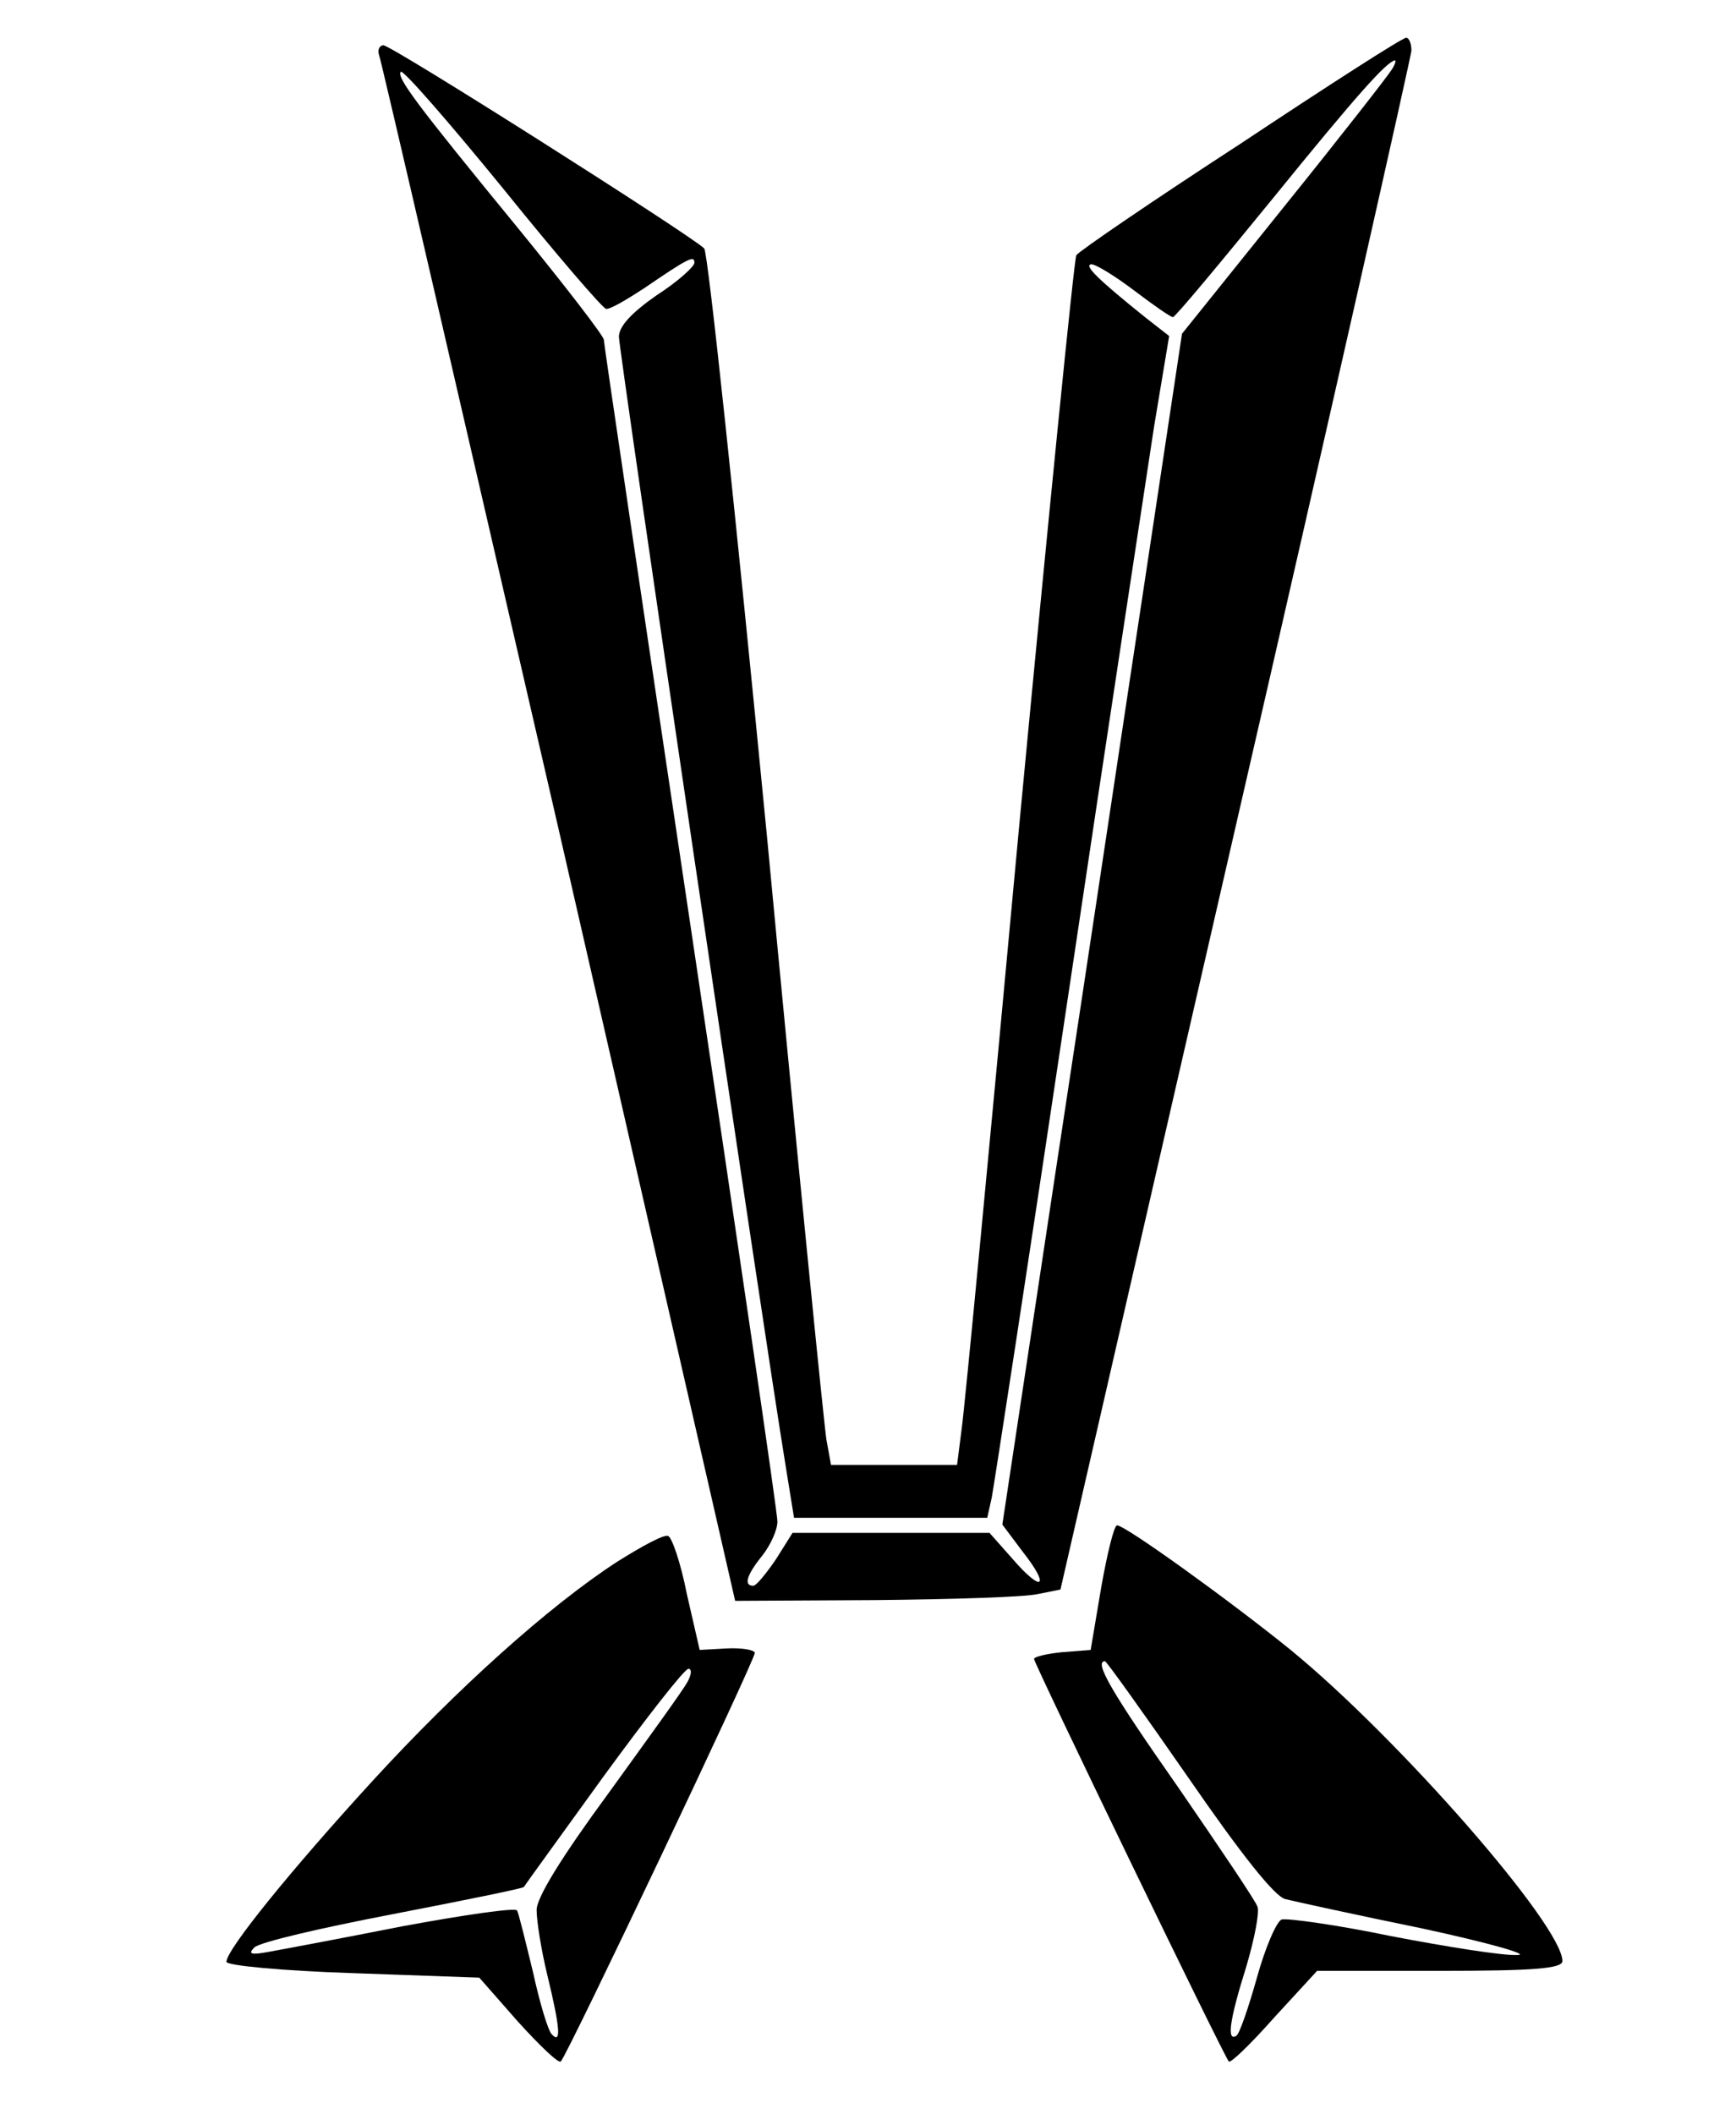 <?xml version="1.0" standalone="no"?>
<!DOCTYPE svg PUBLIC "-//W3C//DTD SVG 20010904//EN"
 "http://www.w3.org/TR/2001/REC-SVG-20010904/DTD/svg10.dtd">
<svg version="1.0" xmlns="http://www.w3.org/2000/svg"
 width="230pt" height="280pt" viewBox="0 0 230 280"
 preserveAspectRatio="xMidYMid meet">

<g transform="translate(0,280) scale(0.1,-0.1)"
fill="#000000" stroke="none">
<path d="M1644 2610 c-117 -76 -215 -143 -218 -148 -3 -6 -37 -347 -76 -759
-38 -411 -72 -769 -76 -796 l-6 -47 -83 0 -84 0 -6 33 c-3 17 -39 378 -79 801
-41 422 -78 772 -83 777 -17 17 -414 269 -425 269 -5 0 -8 -6 -6 -12 3 -7 110
-471 239 -1030 l233 -1018 185 1 c103 1 199 4 216 8 l30 6 232 1010 c128 556
232 1018 233 1028 0 9 -3 17 -7 17 -5 0 -103 -63 -219 -140z m200 98 c-4 -7
-68 -89 -143 -182 l-135 -168 -47 -312 c-26 -171 -79 -526 -119 -788 l-72
-477 27 -36 c37 -47 26 -55 -13 -10 l-31 35 -131 0 -130 0 -22 -35 c-13 -19
-26 -35 -30 -35 -13 0 -9 14 12 40 11 14 20 34 20 45 0 12 -52 366 -115 788
-63 422 -115 772 -115 777 0 5 -51 71 -113 147 -137 167 -162 201 -156 208 3
3 64 -67 135 -154 71 -88 133 -160 137 -160 5 -1 27 12 50 27 60 41 67 44 67
34 0 -5 -22 -25 -50 -43 -33 -23 -50 -41 -50 -55 0 -18 190 -1307 221 -1496
l11 -68 128 0 128 0 6 27 c3 16 49 314 101 663 52 349 104 689 114 755 l20
120 -32 25 c-61 49 -82 69 -71 70 6 0 32 -16 57 -35 25 -19 48 -35 51 -35 3 0
62 71 133 158 112 138 150 180 161 182 2 0 0 -6 -4 -12z"/>
<path d="M1459 698 l-14 -83 -38 -3 c-20 -2 -37 -6 -37 -9 0 -6 250 -523 258
-533 2 -3 29 23 60 58 l57 62 163 0 c124 0 162 3 162 13 0 47 -217 295 -360
412 -79 64 -219 165 -230 165 -4 0 -13 -37 -21 -82z m116 -253 c69 -100 114
-157 128 -160 12 -3 94 -21 182 -39 88 -19 144 -35 125 -35 -19 -1 -94 11
-167 25 -72 15 -138 24 -145 22 -7 -3 -22 -38 -33 -78 -11 -39 -23 -74 -27
-76 -13 -8 -9 21 13 91 11 37 18 73 15 80 -2 7 -50 78 -105 158 -89 127 -112
167 -97 167 2 0 52 -70 111 -155z"/>
<path d="M818 732 c-91 -59 -213 -169 -324 -290 -109 -119 -194 -224 -194
-240 0 -5 75 -12 167 -15 l168 -6 51 -58 c29 -32 54 -56 57 -53 9 9 257 531
257 541 0 4 -17 7 -37 6 l-36 -2 -17 74 c-8 41 -20 76 -25 77 -6 2 -35 -14
-67 -34z m93 -159 c-5 -10 -53 -76 -105 -148 -61 -83 -96 -139 -95 -155 0 -14
6 -52 14 -85 17 -70 19 -93 6 -79 -5 5 -16 42 -25 83 -10 41 -19 78 -21 81 -2
4 -71 -6 -152 -21 -81 -16 -161 -31 -178 -34 -22 -4 -27 -3 -18 6 7 7 89 26
183 44 93 18 172 34 174 36 1 2 49 68 106 147 57 78 107 142 112 142 5 0 4 -8
-1 -17z"/>
</g>
</svg>
